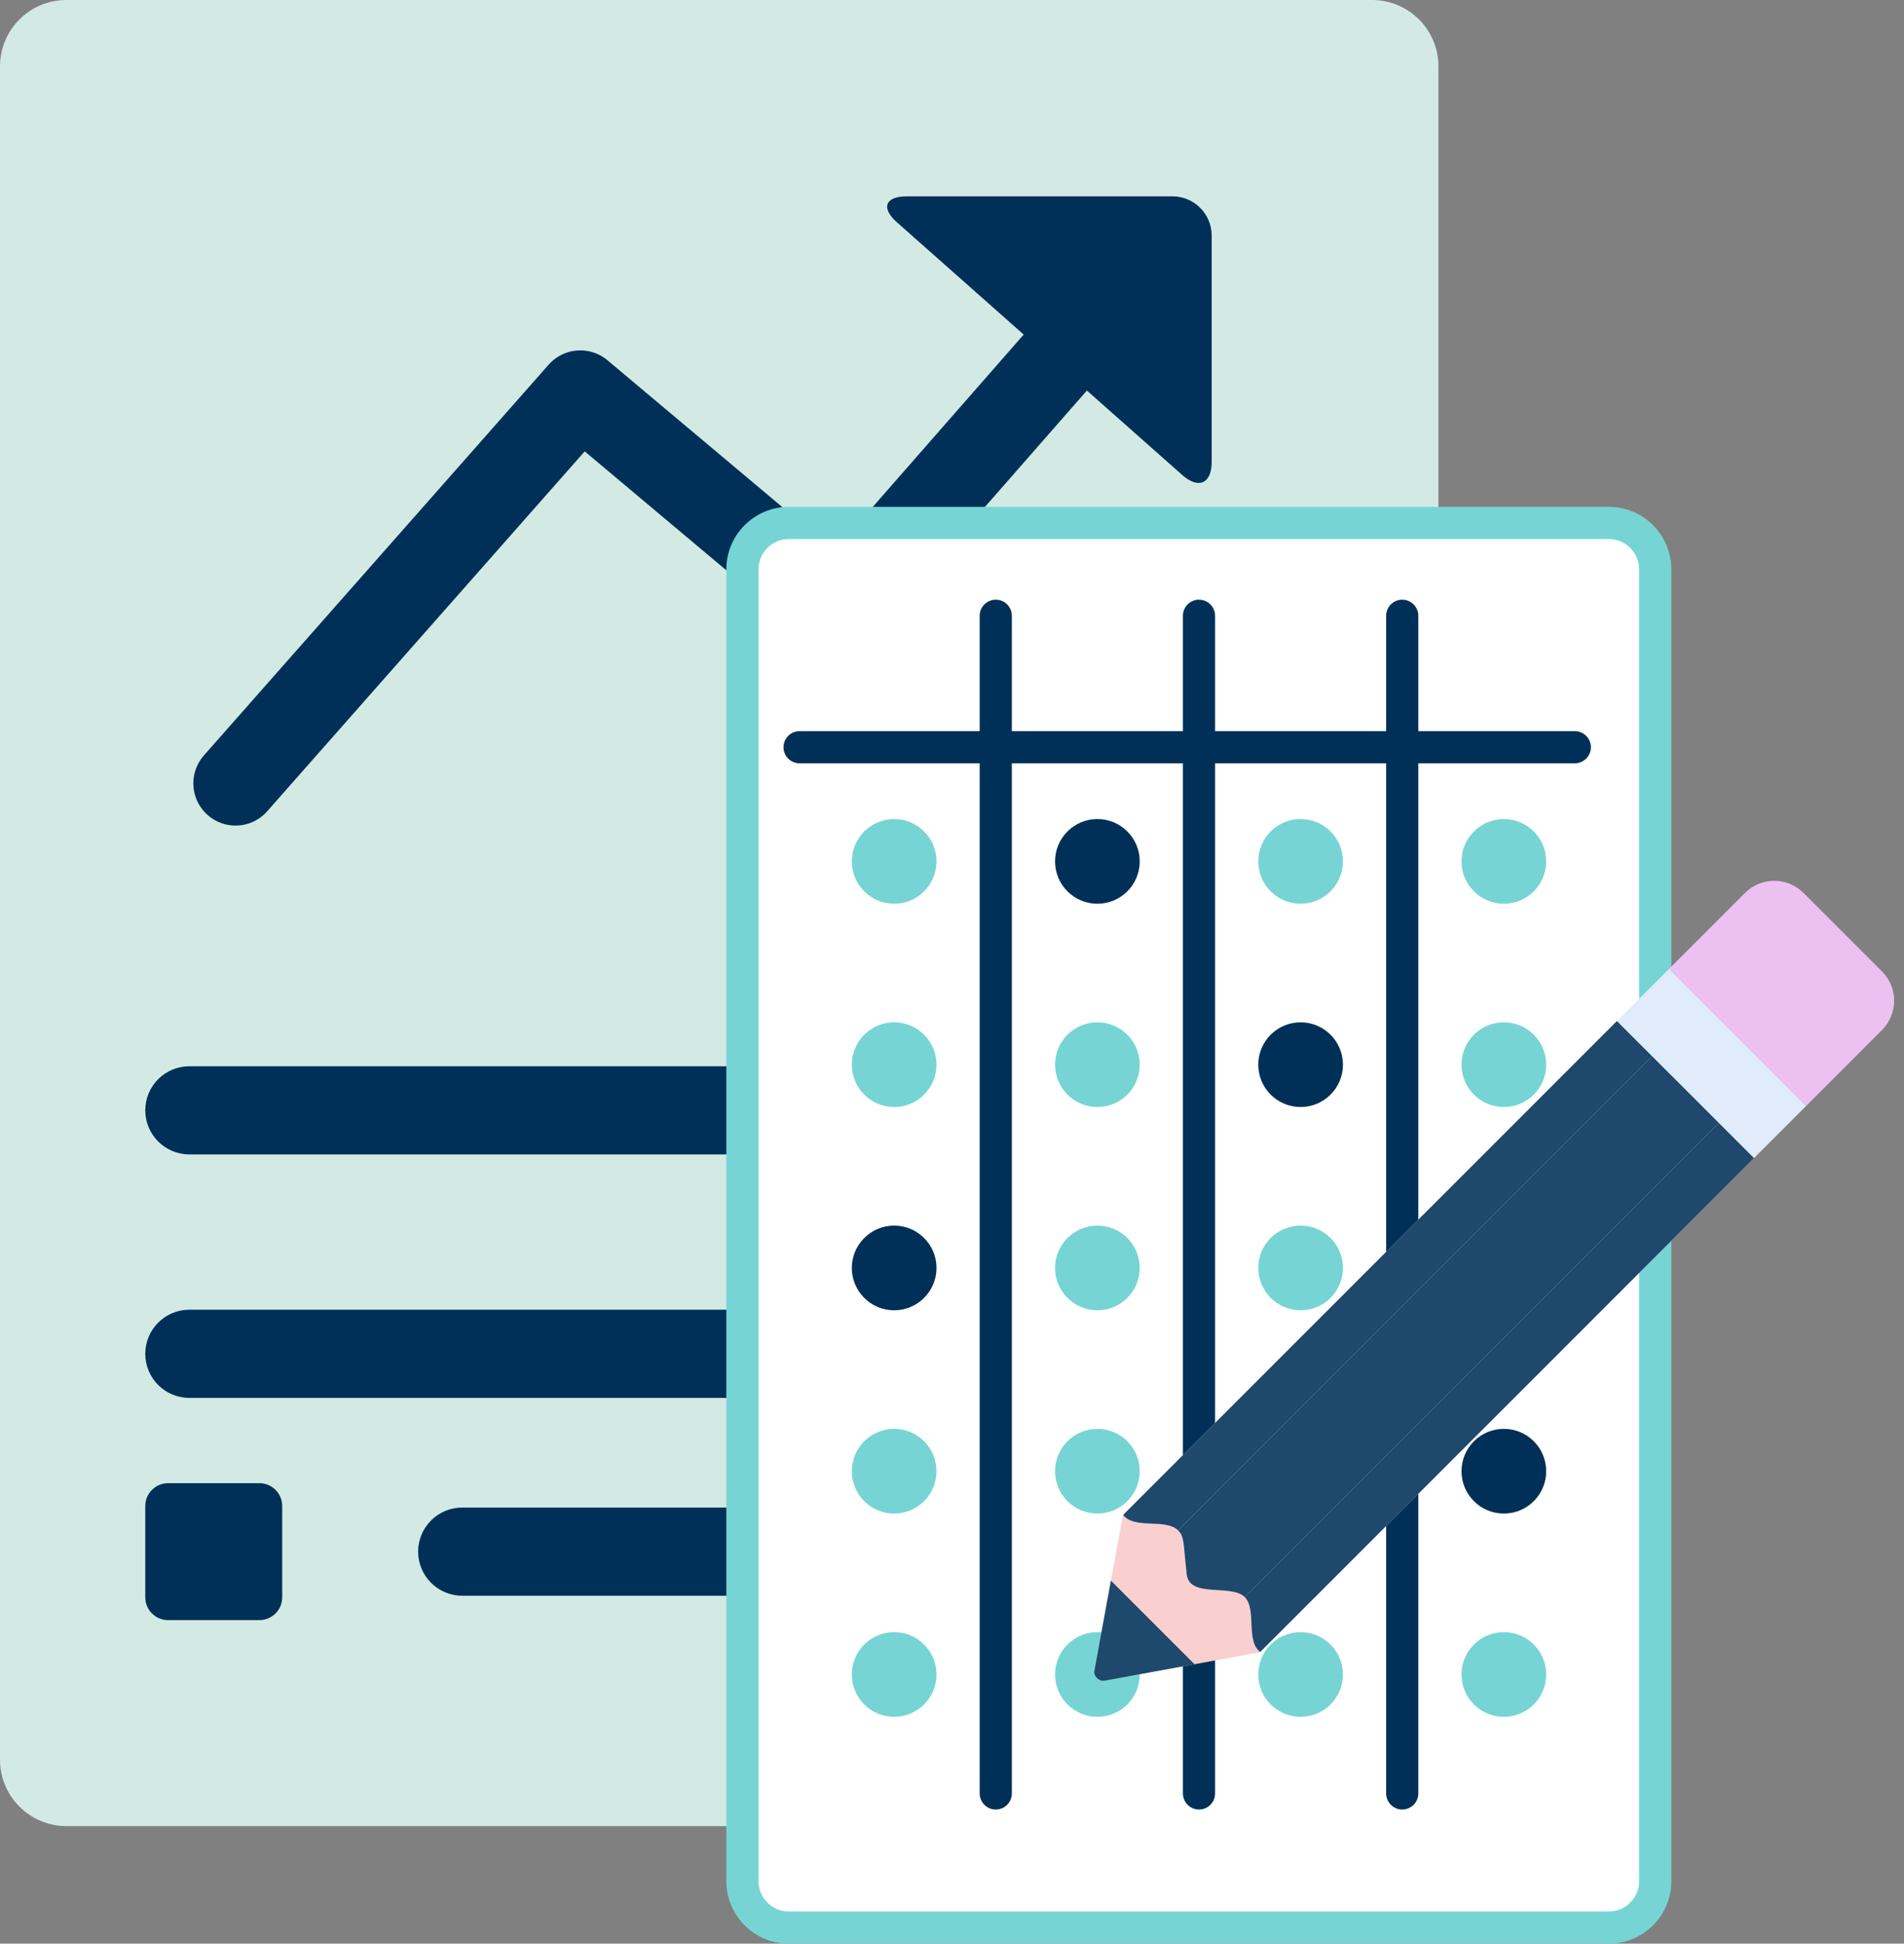 <?xml version="1.0" encoding="UTF-8"?>
<svg width="97px" height="99px" viewBox="0 0 97 99" version="1.1" xmlns="http://www.w3.org/2000/svg" xmlns:xlink="http://www.w3.org/1999/xlink">
    <rect x="0" y="0" width="97" height="99" fill="#808080" stroke="none"/>
    <!-- Generator: sketchtool 64 (101010) - https://sketch.com -->
    <title>38FB1450-EAC9-472B-B269-228EE7FEA956</title>
    <desc>Created with sketchtool.</desc>
    <g id="Features-Page" stroke="none" stroke-width="1" fill="none" fill-rule="evenodd">
        <g id="UI/Web/Features-Page" transform="translate(-212, -2931)">
            <g id="Group-28" transform="translate(212, 2931)">
                <path d="M69.9,93.011 L3.382,93.011 C1.514,93.011 -1.42108547e-14,91.497 -1.42108547e-14,89.629 L-1.42108547e-14,3.382 C-1.42108547e-14,1.514 1.514,-1.13686838e-13 3.382,-1.13686838e-13 L69.9,-1.13686838e-13 C71.768,-1.13686838e-13 73.282,1.514 73.282,3.382 L73.282,89.63 C73.282,91.498 71.768,93.011 69.9,93.011 Z" id="Path" fill="#D3EAE4"></path>
                <g id="Group-1192" transform="translate(12, 10)">
                    <polyline id="Stroke-4621" stroke="#003057" stroke-width="4.3" stroke-linecap="round" stroke-linejoin="round" points="0 29.9 17.564 9.996 30.736 21.054 47.202 2.256"></polyline>
                    <path d="M33.694,1.323 C32.869,0.593 33.093,0 34.194,0 L47.736,0 C48.837,0 49.73,0.902 49.73,1.998 L49.73,13.525 C49.73,14.628 49.064,14.933 48.235,14.199 L33.694,1.323 Z" id="Stroke-4622" fill="#003057"></path>
                </g>
                <path d="M63.361,71.202 L9.646,71.202 C8.407,71.202 7.401,70.197 7.401,68.957 L7.401,68.957 C7.401,67.717 8.406,66.711 9.646,66.711 L63.361,66.711 C64.601,66.711 65.606,67.716 65.606,68.957 L65.606,68.957 C65.606,70.197 64.601,71.202 63.361,71.202 Z" id="Path" fill="#003057"></path>
                <path d="M13.215,82.521 L8.564,82.521 C7.922,82.521 7.401,82.001 7.401,81.359 L7.401,76.708 C7.401,76.066 7.922,75.545 8.564,75.545 L13.214,75.545 C13.857,75.545 14.377,76.066 14.377,76.708 L14.377,81.359 C14.377,82 13.857,82.521 13.215,82.521 Z" id="Path" fill="#003057"></path>
                <path d="M63.361,81.278 L23.547,81.278 C22.307,81.278 21.302,80.273 21.302,79.033 L21.302,79.033 C21.302,77.793 22.307,76.788 23.547,76.788 L63.361,76.788 C64.601,76.788 65.606,77.793 65.606,79.033 L65.606,79.033 C65.606,80.273 64.601,81.278 63.361,81.278 Z" id="Path" fill="#003057"></path>
                <path d="M63.361,58.8 L9.646,58.8 C8.407,58.8 7.401,57.795 7.401,56.555 L7.401,56.555 C7.401,55.316 8.406,54.31 9.646,54.31 L63.361,54.31 C64.601,54.31 65.606,55.315 65.606,56.555 L65.606,56.555 C65.606,57.795 64.601,58.8 63.361,58.8 Z" id="Path" fill="#003057"></path>
                <g id="Group" transform="translate(36.705, 25.639)">
                    <path d="M3.481,0.998 L45.258,0.998 C46.563,0.998 47.621,2.055 47.621,3.361 L47.621,70.178 C47.621,71.483 46.564,72.541 45.258,72.541 L3.481,72.541 C2.176,72.541 1.118,71.483 1.118,70.178 L1.118,3.361 C1.118,2.056 2.176,0.998 3.481,0.998 Z" id="Path" fill="#FFFFFF"></path>
                    <path d="M45.258,73.361 L3.481,73.361 C1.726,73.361 0.298,71.933 0.298,70.178 L0.298,3.361 C0.298,1.606 1.726,0.178 3.481,0.178 L45.258,0.178 C47.013,0.178 48.441,1.605 48.441,3.361 L48.441,70.178 C48.441,71.933 47.013,73.361 45.258,73.361 Z M3.481,1.817 C2.63,1.817 1.937,2.51 1.937,3.361 L1.937,70.178 C1.937,71.029 2.63,71.722 3.481,71.722 L45.258,71.722 C46.109,71.722 46.802,71.03 46.802,70.178 L46.802,3.361 C46.802,2.51 46.109,1.817 45.258,1.817 L3.481,1.817 L3.481,1.817 Z" id="Shape" fill="#76D5D4"></path>
                </g>
                <circle id="Oval" fill="#76D5D4" cx="55.907" cy="85.29" r="2.157"></circle>
                <circle id="Oval" fill="#76D5D4" cx="66.26" cy="85.29" r="2.157"></circle>
                <circle id="Oval" fill="#76D5D4" cx="76.614" cy="85.29" r="2.157"></circle>
                <circle id="Oval" fill="#76D5D4" cx="45.553" cy="85.29" r="2.157"></circle>
                <circle id="Oval" fill="#76D5D4" cx="55.907" cy="74.936" r="2.157"></circle>
                <circle id="Oval" fill="#A4C9FF" fill-rule="nonzero" cx="66.26" cy="74.936" r="2.157"></circle>
                <circle id="Oval" fill="#003057" cx="76.614" cy="74.936" r="2.157"></circle>
                <circle id="Oval" fill="#76D5D4" cx="45.553" cy="74.936" r="2.157"></circle>
                <circle id="Oval" fill="#76D5D4" cx="55.907" cy="64.583" r="2.157"></circle>
                <circle id="Oval" fill="#76D5D4" cx="66.26" cy="64.583" r="2.157"></circle>
                <circle id="Oval" fill="#A4C9FF" fill-rule="nonzero" cx="76.614" cy="64.583" r="2.157"></circle>
                <circle id="Oval" fill="#003057" cx="45.553" cy="64.583" r="2.157"></circle>
                <circle id="Oval" fill="#76D5D4" cx="55.907" cy="54.229" r="2.157"></circle>
                <circle id="Oval" fill="#003057" cx="66.26" cy="54.229" r="2.157"></circle>
                <circle id="Oval" fill="#76D5D4" cx="76.614" cy="54.229" r="2.157"></circle>
                <circle id="Oval" fill="#76D5D4" cx="45.553" cy="54.229" r="2.157"></circle>
                <circle id="Oval" fill="#003057" cx="55.907" cy="43.875" r="2.157"></circle>
                <circle id="Oval" fill="#76D5D4" cx="66.26" cy="43.875" r="2.157"></circle>
                <circle id="Oval" fill="#76D5D4" cx="76.614" cy="43.875" r="2.157"></circle>
                <circle id="Oval" fill="#76D5D4" cx="45.553" cy="43.875" r="2.157"></circle>
                <path d="M71.437,92.168 C70.985,92.168 70.618,91.8 70.618,91.348 L70.618,31.364 C70.618,30.912 70.985,30.545 71.437,30.545 C71.89,30.545 72.257,30.912 72.257,31.364 L72.257,91.348 C72.257,91.801 71.89,92.168 71.437,92.168 Z" id="Path" fill="#003057"></path>
                <path d="M61.083,92.168 C60.631,92.168 60.264,91.8 60.264,91.348 L60.264,31.364 C60.264,30.912 60.631,30.545 61.083,30.545 C61.536,30.545 61.903,30.912 61.903,31.364 L61.903,91.348 C61.903,91.801 61.536,92.168 61.083,92.168 Z" id="Path" fill="#003057"></path>
                <path d="M50.73,92.168 C50.277,92.168 49.91,91.8 49.91,91.348 L49.91,31.364 C49.91,30.912 50.277,30.545 50.73,30.545 C51.182,30.545 51.549,30.912 51.549,31.364 L51.549,91.348 C51.549,91.801 51.182,92.168 50.73,92.168 Z" id="Path" fill="#003057"></path>
                <path d="M80.228,38.88 L40.736,38.88 C40.284,38.88 39.916,38.513 39.916,38.06 C39.916,37.608 40.284,37.241 40.736,37.241 L80.228,37.241 C80.68,37.241 81.048,37.608 81.048,38.06 C81.048,38.513 80.681,38.88 80.228,38.88 Z" id="Path" fill="#003057"></path>
                <path d="M82.378,52.002 L57.208,77.172 L55.753,85.1 C55.703,85.372 55.99,85.659 56.261,85.609 L64.19,84.154 L89.36,58.984 L82.378,52.002 Z" id="Path" fill="#F9CFCF" fill-rule="nonzero"></path>
                <path d="M87.566,57.189 L63.411,81.344 C64.039,81.971 63.45,83.582 64.201,84.143 L89.359,58.984 L87.566,57.189 Z" id="Path" fill="#1E496C"></path>
                <path d="M84.173,53.796 L60.018,77.951 C60.348,78.281 60.276,78.541 60.458,80.187 C60.595,81.418 62.73,80.663 63.411,81.344 L87.565,57.189 L84.173,53.796 Z" id="Path" fill="#1E496C"></path>
                <path d="M82.378,52.002 L57.22,77.161 C57.781,77.912 59.391,77.323 60.018,77.95 L84.173,53.796 L82.378,52.002 Z" id="Path" fill="#1E496C"></path>
                <rect id="Rectangle" fill="#E0EBFC" fill-rule="nonzero" transform="translate(87.2, 54.163) rotate(-135) translate(-87.2, -54.163) " x="82.263" y="52.282" width="9.873" height="3.763"></rect>
                <path d="M91.881,45.482 L95.88,49.481 C96.704,50.305 96.704,51.64 95.88,52.463 L92.021,56.323 L85.039,49.341 L88.899,45.482 C89.722,44.658 91.057,44.658 91.881,45.482 Z" id="Path" fill="#EDC0F2"></path>
                <path d="M56.596,80.508 L55.753,85.1 C55.703,85.372 55.99,85.659 56.261,85.609 L60.854,84.766 L56.596,80.508 Z" id="Path" fill="#1E496C"></path>
            </g>
        </g>
    </g>
</svg>